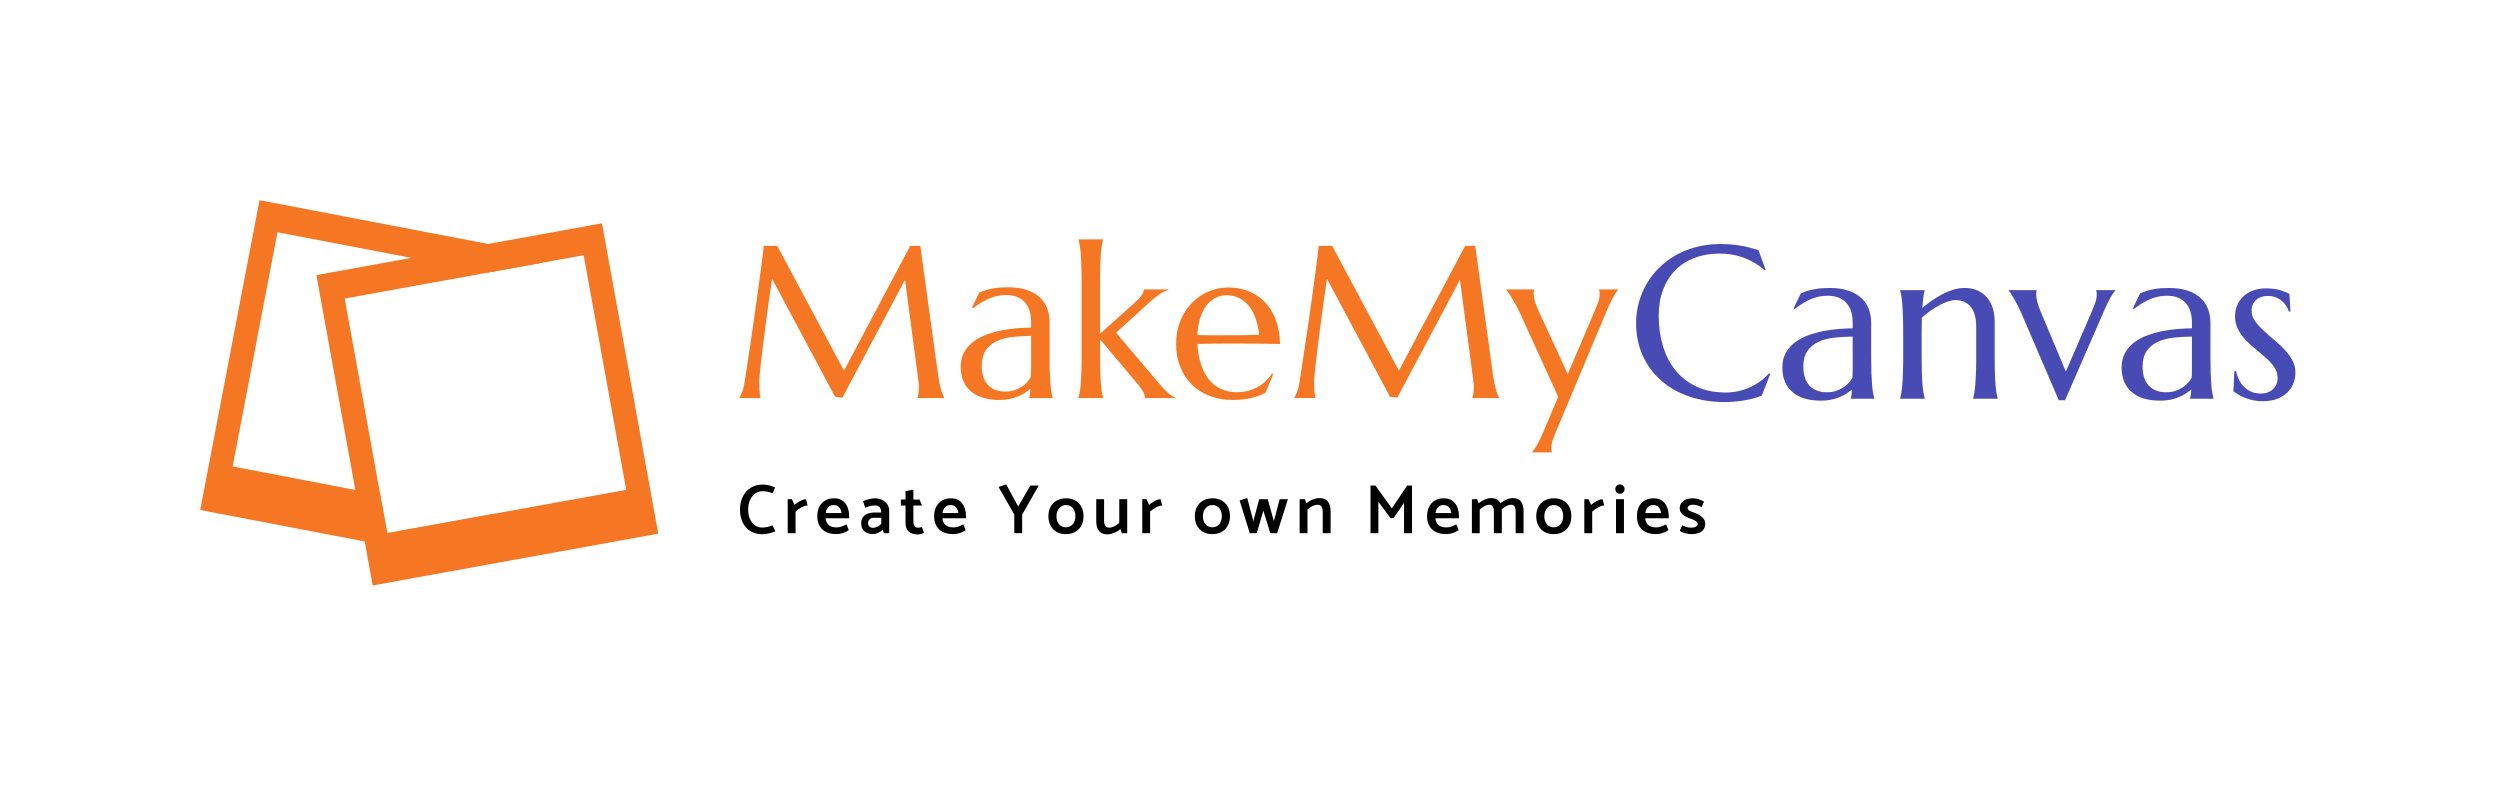 <svg xmlns="http://www.w3.org/2000/svg" id="SvgjsSvg284465" width="4096" height="1288.816" version="1.1" xmlns:xlink="http://www.w3.org/1999/xlink" xmlns:svgjs="http://svgjs.com/svgjs"><defs id="SvgjsDefs284466"></defs><g id="SvgjsG284467" transform="translate(328, 328) scale(34.4)" opacity="1"><defs id="SvgjsDefs72193"></defs><g id="SvgjsG72194" transform="scale(0.216)" opacity="1"><g id="SvgjsG72195" class="8U4wk5yT4" transform="translate(7.105427357601002e-15, -8.026) scale(1.01)" light-content="false" non-strokable="false" fill="#f57723"><path d="M40.832 80.635l-1.521-8.391-32.226-6.171 9.788-51.122 45.945 8.796 12.042-2.184.327-1.703L12.948 7.943 0 75.581l62.239 11.915 2.13-11.129z"></path><path d="M87.715 12.99L25.361 24.296l12.287 67.76L100 80.751 87.715 12.99zM31.547 29.417l52.171-9.459 9.288 51.218-52.174 9.459-9.285-51.218z"></path></g><g id="SvgjsG72196" class="text" transform="translate(225.357, 73.431) scale(1)" light-content="false" fill="#000000"><path d="M-99.95 -10.56C-99.42 -10.44 -98.96 -10.28 -98.59 -10.08L-99.12 -8.83C-99.67 -9 -100.07 -9.12 -100.33 -9.17C-100.6 -9.23 -100.94 -9.26 -101.36 -9.26C-101.96 -9.26 -102.5 -9.09 -102.98 -8.76C-103.45 -8.42 -103.83 -7.95 -104.11 -7.33C-104.39 -6.72 -104.53 -6.01 -104.53 -5.21C-104.53 -4.48 -104.41 -3.81 -104.17 -3.22C-103.92 -2.62 -103.57 -2.14 -103.11 -1.79C-102.66 -1.43 -102.11 -1.25 -101.48 -1.25C-100.68 -1.25 -99.91 -1.41 -99.18 -1.73L-98.52 -0.43C-98.89 -0.25 -99.35 -0.09 -99.9 0.03C-100.45 0.15 -100.95 0.22 -101.41 0.22C-102.46 0.22 -103.35 -0.02 -104.1 -0.5C-104.84 -0.98 -105.4 -1.63 -105.77 -2.45C-106.15 -3.27 -106.34 -4.18 -106.34 -5.19C-106.34 -6.25 -106.13 -7.21 -105.72 -8.05C-105.31 -8.89 -104.72 -9.54 -103.96 -10.02C-103.21 -10.49 -102.32 -10.73 -101.31 -10.73C-100.94 -10.73 -100.49 -10.67 -99.95 -10.56Z M-94.08 -4.78L-94.08 0L-95.81 0L-95.81 -7.5L-94.88 -7.5L-94.31 -6.26C-93.94 -6.57 -93.52 -6.85 -93.04 -7.11C-92.56 -7.37 -92.14 -7.5 -91.78 -7.5L-91.42 -6.11C-91.79 -6.11 -92.23 -5.98 -92.72 -5.72C-93.21 -5.46 -93.67 -5.15 -94.08 -4.78Z M-82.27 -3.8L-82.27 -3.29L-87.46 -3.29C-87.31 -1.95 -86.51 -1.28 -85.07 -1.28C-84.67 -1.28 -84.31 -1.34 -83.99 -1.45C-83.68 -1.55 -83.3 -1.72 -82.86 -1.95L-82.33 -0.68C-83.17 -0.1 -84.09 0.19 -85.1 0.19C-86.46 0.19 -87.5 -0.17 -88.21 -0.87C-88.93 -1.58 -89.29 -2.54 -89.29 -3.76C-89.29 -4.54 -89.14 -5.23 -88.85 -5.82C-88.55 -6.41 -88.13 -6.87 -87.58 -7.2C-87.03 -7.53 -86.38 -7.7 -85.62 -7.7C-84.52 -7.7 -83.69 -7.33 -83.12 -6.6C-82.55 -5.87 -82.27 -4.94 -82.27 -3.8ZM-86.87 -5.75C-87.17 -5.44 -87.36 -5.01 -87.43 -4.45L-83.94 -4.45C-84.03 -5.03 -84.22 -5.47 -84.51 -5.77C-84.8 -6.06 -85.19 -6.21 -85.67 -6.21C-86.17 -6.21 -86.57 -6.06 -86.87 -5.75Z M-76.55 -6.12C-77.23 -6.12 -77.95 -5.95 -78.72 -5.61L-79.19 -7.03C-78.93 -7.21 -78.51 -7.36 -77.95 -7.5C-77.39 -7.63 -76.93 -7.7 -76.58 -7.7C-76.01 -7.7 -75.48 -7.58 -75 -7.34C-74.52 -7.11 -74.14 -6.78 -73.86 -6.38C-73.58 -5.97 -73.44 -5.51 -73.44 -5.01L-73.44 0L-74.6 0L-74.87 -0.76C-75.16 -0.48 -75.48 -0.25 -75.86 -0.08C-76.23 0.1 -76.6 0.19 -76.97 0.19C-77.83 0.19 -78.49 -0.03 -78.94 -0.46C-79.39 -0.9 -79.61 -1.47 -79.61 -2.19C-79.61 -2.95 -79.36 -3.53 -78.85 -3.94C-78.34 -4.35 -77.66 -4.56 -76.83 -4.56L-75.19 -4.56C-75.21 -5.6 -75.67 -6.12 -76.55 -6.12ZM-77.76 -3.05C-77.99 -2.82 -78.1 -2.53 -78.1 -2.19C-78.1 -1.93 -78 -1.69 -77.8 -1.49C-77.61 -1.29 -77.34 -1.19 -77 -1.19C-76.68 -1.19 -76.36 -1.27 -76.04 -1.42C-75.72 -1.58 -75.43 -1.79 -75.18 -2.06L-75.18 -3.4L-76.86 -3.4C-77.24 -3.4 -77.54 -3.28 -77.76 -3.05Z M-68.1 -7.43L-66.74 -7.43L-66.21 -6.11L-68.1 -6.11L-68.1 -2.53C-68.1 -2.13 -68.01 -1.81 -67.83 -1.57C-67.65 -1.33 -67.38 -1.21 -67.01 -1.21C-66.78 -1.21 -66.52 -1.27 -66.24 -1.39L-65.76 -0.11C-65.92 -0.01 -66.13 0.09 -66.4 0.16C-66.68 0.24 -66.93 0.28 -67.15 0.28C-67.99 0.28 -68.64 0.06 -69.12 -0.37C-69.59 -0.8 -69.83 -1.43 -69.83 -2.24L-69.83 -6.11L-70.86 -6.11L-70.86 -7.43L-69.83 -7.43L-69.83 -9.27L-68.1 -9.61Z M-56.5 -3.8L-56.5 -3.29L-61.7 -3.29C-61.54 -1.95 -60.74 -1.28 -59.3 -1.28C-58.9 -1.28 -58.54 -1.34 -58.23 -1.45C-57.91 -1.55 -57.53 -1.72 -57.09 -1.95L-56.57 -0.68C-57.4 -0.1 -58.32 0.19 -59.33 0.19C-60.69 0.19 -61.73 -0.17 -62.45 -0.87C-63.16 -1.58 -63.52 -2.54 -63.52 -3.76C-63.52 -4.54 -63.37 -5.23 -63.08 -5.82C-62.79 -6.41 -62.36 -6.87 -61.81 -7.2C-61.26 -7.53 -60.61 -7.7 -59.86 -7.7C-58.76 -7.7 -57.92 -7.33 -57.35 -6.6C-56.79 -5.87 -56.5 -4.94 -56.5 -3.8ZM-61.1 -5.75C-61.41 -5.44 -61.59 -5.01 -61.67 -4.45L-58.17 -4.45C-58.27 -5.03 -58.46 -5.47 -58.74 -5.77C-59.03 -6.06 -59.42 -6.21 -59.9 -6.21C-60.4 -6.21 -60.8 -6.06 -61.1 -5.75Z M-44.12 0L-45.85 0L-45.85 -4.14L-49.32 -10.2L-47.62 -10.76L-45 -5.89L-42.3 -10.51L-40.46 -10.51L-44.11 -4.11Z M-31.06 -1.68C-30.74 -2.28 -30.58 -2.97 -30.58 -3.76C-30.58 -4.54 -30.74 -5.23 -31.05 -5.83C-31.37 -6.43 -31.82 -6.89 -32.4 -7.21C-32.98 -7.54 -33.66 -7.7 -34.45 -7.7C-35.23 -7.7 -35.91 -7.53 -36.5 -7.2C-37.09 -6.87 -37.54 -6.41 -37.85 -5.82C-38.17 -5.23 -38.33 -4.54 -38.33 -3.76C-38.33 -2.96 -38.17 -2.27 -37.85 -1.68C-37.54 -1.08 -37.09 -0.62 -36.52 -0.29C-35.94 0.04 -35.26 0.2 -34.48 0.2C-33.69 0.2 -33.01 0.04 -32.42 -0.29C-31.83 -0.62 -31.38 -1.09 -31.06 -1.68ZM-32.95 -1.99C-33.34 -1.53 -33.85 -1.3 -34.48 -1.3C-35.11 -1.3 -35.61 -1.53 -35.98 -1.98C-36.36 -2.43 -36.55 -3.02 -36.55 -3.76C-36.54 -4.47 -36.34 -5.05 -35.95 -5.52C-35.57 -5.98 -35.06 -6.21 -34.45 -6.21C-33.82 -6.21 -33.32 -5.98 -32.94 -5.53C-32.56 -5.07 -32.37 -4.47 -32.37 -3.74C-32.37 -3.04 -32.57 -2.46 -32.95 -1.99Z M-22.7 -2.26L-22.7 -7.5L-20.95 -7.5L-20.95 0L-22.13 0L-22.44 -0.9C-22.87 -0.55 -23.34 -0.27 -23.86 -0.06C-24.37 0.14 -24.86 0.25 -25.31 0.25C-26.96 0.25 -27.78 -0.73 -27.78 -2.67L-27.78 -7.5L-26.05 -7.5L-26.05 -2.78C-26.05 -1.74 -25.67 -1.22 -24.89 -1.22C-24.27 -1.22 -23.53 -1.57 -22.7 -2.26Z M-15.9 -4.78L-15.9 0L-17.63 0L-17.63 -7.5L-16.7 -7.5L-16.13 -6.26C-15.76 -6.57 -15.33 -6.85 -14.85 -7.11C-14.38 -7.37 -13.96 -7.5 -13.59 -7.5L-13.24 -6.11C-13.61 -6.11 -14.04 -5.98 -14.54 -5.72C-15.03 -5.46 -15.49 -5.15 -15.9 -4.78Z M1.23 -1.68C1.55 -2.28 1.71 -2.97 1.71 -3.76C1.71 -4.54 1.55 -5.23 1.24 -5.83C0.92 -6.43 0.47 -6.89 -0.11 -7.21C-0.69 -7.54 -1.37 -7.7 -2.16 -7.7C-2.94 -7.7 -3.62 -7.53 -4.21 -7.2C-4.8 -6.87 -5.25 -6.41 -5.56 -5.82C-5.88 -5.23 -6.04 -4.54 -6.04 -3.76C-6.04 -2.96 -5.88 -2.27 -5.56 -1.68C-5.25 -1.08 -4.8 -0.62 -4.23 -0.29C-3.65 0.04 -2.97 0.2 -2.19 0.2C-1.4 0.2 -0.72 0.04 -0.13 -0.29C0.46 -0.62 0.91 -1.09 1.23 -1.68ZM-0.66 -1.99C-1.05 -1.53 -1.56 -1.3 -2.19 -1.3C-2.82 -1.3 -3.32 -1.53 -3.69 -1.98C-4.07 -2.43 -4.26 -3.02 -4.26 -3.76C-4.25 -4.47 -4.05 -5.05 -3.66 -5.52C-3.28 -5.98 -2.77 -6.21 -2.16 -6.21C-1.53 -6.21 -1.03 -5.98 -0.65 -5.53C-0.27 -5.07 -0.09 -4.47 -0.09 -3.74C-0.09 -3.04 -0.28 -2.46 -0.66 -1.99Z M12.11 0L10.6 0L9.07 -4.98L7.61 0L6.08 0L3.83 -7.22L5.51 -7.76L6.87 -2.66L8.15 -7.5L10.04 -7.5L11.38 -2.66L12.67 -7.5L14.48 -7.5Z M18.8 -5.24L18.8 0L17.07 0L17.07 -7.5L18.23 -7.5L18.54 -6.6C18.97 -6.95 19.45 -7.23 19.96 -7.43C20.48 -7.64 20.96 -7.74 21.42 -7.74C22.29 -7.74 22.93 -7.48 23.32 -6.96C23.71 -6.44 23.9 -5.73 23.9 -4.82L23.9 0L22.16 0L22.16 -4.71C22.16 -5.76 21.77 -6.28 21 -6.28C20.37 -6.28 19.64 -5.93 18.8 -5.24Z M37.8 -3.37L37.14 -3.28L34.43 -6.94L34.43 0L32.7 0L32.7 -10.51L33.78 -10.51L37.4 -5.49L40.78 -10.51L41.85 -10.51L41.85 0L40.09 0L40.09 -6.69Z M52.19 -3.8L52.19 -3.29L47 -3.29C47.15 -1.95 47.95 -1.28 49.39 -1.28C49.8 -1.28 50.15 -1.34 50.47 -1.45C50.78 -1.55 51.16 -1.72 51.6 -1.95L52.13 -0.68C51.29 -0.1 50.37 0.19 49.36 0.19C48 0.19 46.96 -0.17 46.25 -0.87C45.53 -1.58 45.17 -2.54 45.17 -3.76C45.17 -4.54 45.32 -5.23 45.61 -5.82C45.91 -6.41 46.33 -6.87 46.88 -7.2C47.43 -7.53 48.08 -7.7 48.84 -7.7C49.94 -7.7 50.77 -7.33 51.34 -6.6C51.91 -5.87 52.19 -4.94 52.19 -3.8ZM47.59 -5.75C47.29 -5.44 47.1 -5.01 47.03 -4.45L50.52 -4.45C50.43 -5.03 50.24 -5.47 49.95 -5.77C49.66 -6.06 49.27 -6.21 48.79 -6.21C48.3 -6.21 47.9 -6.06 47.59 -5.75Z M65.86 -7.02C65.48 -7.5 64.88 -7.74 64.06 -7.74C63.65 -7.74 63.2 -7.64 62.71 -7.43C62.22 -7.23 61.76 -6.96 61.33 -6.62C60.97 -7.37 60.28 -7.74 59.27 -7.74C58.86 -7.74 58.4 -7.64 57.91 -7.43C57.42 -7.23 56.95 -6.95 56.52 -6.6L56.21 -7.5L55.05 -7.5L55.05 0L56.78 0L56.78 -5.24C57.62 -5.93 58.31 -6.28 58.85 -6.28C59.23 -6.28 59.5 -6.14 59.66 -5.88C59.82 -5.62 59.9 -5.23 59.9 -4.71L59.9 0L61.65 0L61.65 -4.98C61.65 -5.12 61.65 -5.23 61.64 -5.3C62.02 -5.6 62.37 -5.84 62.7 -6.01C63.03 -6.19 63.35 -6.28 63.64 -6.28C64.03 -6.28 64.3 -6.14 64.46 -5.88C64.62 -5.62 64.7 -5.23 64.7 -4.71L64.7 0L66.44 0L66.44 -4.98C66.44 -5.85 66.25 -6.53 65.86 -7.02Z M76.51 -1.68C76.82 -2.28 76.98 -2.97 76.98 -3.76C76.98 -4.54 76.83 -5.23 76.51 -5.83C76.2 -6.43 75.75 -6.89 75.17 -7.21C74.59 -7.54 73.9 -7.7 73.12 -7.7C72.34 -7.7 71.65 -7.53 71.06 -7.2C70.48 -6.87 70.03 -6.41 69.71 -5.82C69.4 -5.23 69.24 -4.54 69.24 -3.76C69.24 -2.96 69.4 -2.27 69.71 -1.68C70.03 -1.08 70.47 -0.62 71.05 -0.29C71.63 0.04 72.31 0.2 73.09 0.2C73.87 0.2 74.56 0.04 75.14 -0.29C75.73 -0.62 76.19 -1.09 76.51 -1.68ZM74.61 -1.99C74.23 -1.53 73.72 -1.3 73.09 -1.3C72.46 -1.3 71.96 -1.53 71.58 -1.98C71.21 -2.43 71.02 -3.02 71.02 -3.76C71.03 -4.47 71.23 -5.05 71.61 -5.52C72 -5.98 72.5 -6.21 73.12 -6.21C73.75 -6.21 74.25 -5.98 74.63 -5.53C75 -5.07 75.19 -4.47 75.19 -3.74C75.19 -3.04 75 -2.46 74.61 -1.99Z M81.58 -4.78L81.58 0L79.84 0L79.84 -7.5L80.77 -7.5L81.34 -6.26C81.71 -6.57 82.14 -6.85 82.62 -7.11C83.1 -7.37 83.52 -7.5 83.88 -7.5L84.23 -6.11C83.86 -6.11 83.43 -5.98 82.94 -5.72C82.44 -5.46 81.99 -5.15 81.58 -4.78Z M88.41 -9C88.21 -8.8 87.97 -8.7 87.68 -8.7C87.39 -8.7 87.15 -8.8 86.96 -9C86.77 -9.2 86.68 -9.45 86.68 -9.74C86.68 -10.02 86.77 -10.26 86.97 -10.46C87.17 -10.66 87.4 -10.76 87.68 -10.76C87.97 -10.76 88.21 -10.66 88.41 -10.46C88.62 -10.26 88.72 -10.02 88.72 -9.74C88.72 -9.45 88.62 -9.2 88.41 -9ZM88.58 0L86.83 0L86.83 -7.5L88.58 -7.5Z M98.45 -3.8L98.45 -3.29L93.26 -3.29C93.42 -1.95 94.21 -1.28 95.66 -1.28C96.06 -1.28 96.42 -1.34 96.73 -1.45C97.05 -1.55 97.42 -1.72 97.87 -1.95L98.39 -0.68C97.56 -0.1 96.64 0.19 95.63 0.19C94.27 0.19 93.23 -0.17 92.51 -0.87C91.79 -1.58 91.44 -2.54 91.44 -3.76C91.44 -4.54 91.58 -5.23 91.88 -5.82C92.17 -6.41 92.59 -6.87 93.14 -7.2C93.7 -7.53 94.35 -7.7 95.1 -7.7C96.2 -7.7 97.04 -7.33 97.6 -6.6C98.17 -5.87 98.45 -4.94 98.45 -3.8ZM93.86 -5.75C93.55 -5.44 93.36 -5.01 93.29 -4.45L96.78 -4.45C96.69 -5.03 96.5 -5.47 96.21 -5.77C95.92 -6.06 95.54 -6.21 95.05 -6.21C94.56 -6.21 94.16 -6.06 93.86 -5.75Z M102.11 0.01C101.61 -0.12 101.21 -0.3 100.9 -0.53L101.42 -1.73C102.13 -1.39 102.8 -1.22 103.42 -1.22C103.81 -1.22 104.14 -1.29 104.42 -1.44C104.7 -1.58 104.84 -1.78 104.84 -2.02C104.84 -2.48 104.34 -2.86 103.35 -3.18C101.71 -3.72 100.88 -4.48 100.88 -5.47C100.88 -6.16 101.14 -6.71 101.65 -7.1C102.17 -7.5 102.87 -7.7 103.76 -7.7C104.11 -7.7 104.53 -7.63 105.02 -7.5C105.51 -7.36 105.91 -7.18 106.24 -6.96L105.7 -5.78C105.34 -5.95 105.01 -6.07 104.71 -6.16C104.4 -6.25 104.08 -6.29 103.73 -6.29C103.41 -6.29 103.14 -6.21 102.92 -6.06C102.71 -5.9 102.6 -5.71 102.6 -5.49C102.61 -5.31 102.73 -5.15 102.97 -5.01C103.2 -4.86 103.53 -4.72 103.96 -4.58C105.66 -3.97 106.51 -3.14 106.51 -2.1C106.51 -1.37 106.24 -0.8 105.71 -0.4C105.18 0 104.42 0.2 103.42 0.2C103.05 0.2 102.61 0.14 102.11 0.01Z"></path></g><g id="SvgjsG72197" class="text" transform="translate(389.19, 43.784) scale(1 1)" light-content="false" fill="#484bb4"><path d="M-44 -28.41L-45.59 -32.74C-48.17 -33.66 -50.96 -34.12 -53.97 -34.12C-55.91 -34.12 -57.7 -33.89 -59.37 -33.45C-61.03 -33.01 -62.55 -32.39 -63.93 -31.59C-65.31 -30.79 -66.54 -29.85 -67.61 -28.77C-68.69 -27.69 -69.6 -26.5 -70.33 -25.2C-71.06 -23.91 -71.62 -22.54 -72 -21.11C-72.38 -19.67 -72.58 -18.21 -72.58 -16.73C-72.58 -14.11 -72.1 -11.73 -71.14 -9.58C-70.18 -7.44 -68.84 -5.6 -67.11 -4.07C-65.39 -2.54 -63.33 -1.36 -60.93 -0.53C-58.54 0.31 -55.9 0.73 -53.01 0.73C-51.58 0.73 -50.15 0.6 -48.74 0.36C-47.33 0.12 -46.04 -0.23 -44.87 -0.68L-43 -5.45L-43.25 -5.62C-43.85 -4.95 -44.51 -4.35 -45.23 -3.83C-45.96 -3.3 -46.73 -2.86 -47.55 -2.49C-48.37 -2.13 -49.22 -1.85 -50.11 -1.66C-51 -1.47 -51.89 -1.38 -52.78 -1.38C-55.24 -1.38 -57.4 -1.81 -59.25 -2.68C-61.1 -3.55 -62.64 -4.73 -63.87 -6.25C-65.1 -7.76 -66.03 -9.55 -66.65 -11.62C-67.28 -13.69 -67.59 -15.91 -67.59 -18.3C-67.59 -20.47 -67.26 -22.4 -66.61 -24.1C-65.95 -25.8 -65.04 -27.24 -63.86 -28.41C-62.68 -29.58 -61.27 -30.47 -59.63 -31.09C-58 -31.7 -56.2 -32.01 -54.23 -32.01C-52.19 -32.01 -50.31 -31.68 -48.6 -31.01C-46.89 -30.33 -45.43 -29.44 -44.21 -28.31Z M-40.33 -6.9C-40.33 -4.56 -39.59 -2.76 -38.11 -1.49C-36.62 -0.21 -34.53 0.42 -31.81 0.42C-30.99 0.42 -30.23 0.35 -29.53 0.2C-28.84 0.05 -28.2 -0.14 -27.64 -0.39C-27.07 -0.63 -26.56 -0.9 -26.11 -1.19C-25.67 -1.49 -25.28 -1.78 -24.96 -2.06C-24.99 -1.62 -25.02 -1.25 -25.06 -0.94C-25.1 -0.62 -25.16 -0.34 -25.24 -0.09L-25.24 0L-20.07 0L-20.07 -0.09C-20.16 -0.42 -20.25 -0.83 -20.33 -1.31C-20.42 -1.79 -20.49 -2.39 -20.55 -3.11C-20.6 -3.83 -20.65 -4.68 -20.69 -5.67C-20.72 -6.67 -20.74 -7.82 -20.74 -9.15L-20.74 -16.78C-20.74 -17.84 -20.92 -18.83 -21.26 -19.76C-21.6 -20.69 -22.14 -21.5 -22.89 -22.19C-23.63 -22.89 -24.58 -23.44 -25.74 -23.83C-26.9 -24.23 -28.3 -24.43 -29.94 -24.43C-30.53 -24.43 -31.1 -24.41 -31.64 -24.37C-32.18 -24.33 -32.7 -24.27 -33.22 -24.17C-33.73 -24.08 -34.24 -23.96 -34.74 -23.81C-35.24 -23.66 -35.74 -23.47 -36.26 -23.24L-37.85 -19.94L-37.62 -19.8C-36.87 -20.37 -36.17 -20.85 -35.52 -21.22C-34.87 -21.6 -34.26 -21.89 -33.67 -22.11C-33.09 -22.33 -32.52 -22.49 -31.98 -22.58C-31.43 -22.67 -30.88 -22.72 -30.31 -22.72C-29.5 -22.72 -28.76 -22.6 -28.08 -22.36C-27.4 -22.12 -26.82 -21.75 -26.34 -21.26C-25.85 -20.77 -25.48 -20.15 -25.21 -19.4C-24.95 -18.65 -24.82 -17.76 -24.82 -16.73L-24.82 -15.54C-25.75 -15.52 -26.78 -15.47 -27.9 -15.39C-29.03 -15.3 -30.17 -15.14 -31.32 -14.92C-32.48 -14.69 -33.59 -14.38 -34.67 -13.98C-35.74 -13.58 -36.7 -13.07 -37.55 -12.43C-38.39 -11.79 -39.06 -11.01 -39.57 -10.11C-40.08 -9.2 -40.33 -8.14 -40.33 -6.9ZM-24.82 -13.71L-24.82 -9.15L-24.82 -6.68C-24.82 -5.96 -24.83 -5.3 -24.86 -4.7C-25.03 -4.34 -25.28 -3.97 -25.61 -3.59C-25.94 -3.21 -26.34 -2.86 -26.82 -2.54C-27.29 -2.22 -27.84 -1.95 -28.45 -1.74C-29.07 -1.53 -29.75 -1.43 -30.5 -1.43C-32.12 -1.43 -33.4 -1.91 -34.32 -2.88C-35.24 -3.85 -35.7 -5.25 -35.7 -7.09C-35.7 -8.53 -35.4 -9.68 -34.8 -10.54C-34.2 -11.41 -33.39 -12.07 -32.39 -12.54C-31.38 -13.01 -30.22 -13.32 -28.91 -13.47C-27.6 -13.61 -26.24 -13.7 -24.82 -13.71Z M2.42 -15.77L2.42 -9.15C2.42 -7.82 2.4 -6.67 2.36 -5.67C2.32 -4.68 2.28 -3.83 2.22 -3.11C2.17 -2.39 2.1 -1.79 2.01 -1.31C1.93 -0.83 1.84 -0.42 1.74 -0.09L1.74 0L7.15 0L7.15 -0.09C7.06 -0.42 6.97 -0.83 6.89 -1.31C6.81 -1.79 6.74 -2.39 6.68 -3.11C6.62 -3.83 6.57 -4.68 6.54 -5.67C6.51 -6.67 6.49 -7.82 6.49 -9.15L6.49 -17.11C6.49 -18.01 6.37 -18.9 6.13 -19.78C5.89 -20.67 5.5 -21.45 4.96 -22.14C4.42 -22.82 3.73 -23.38 2.88 -23.8C2.03 -24.22 0.99 -24.43 -0.22 -24.43C-1.02 -24.43 -1.83 -24.3 -2.66 -24.04C-3.48 -23.79 -4.29 -23.45 -5.09 -23.04C-5.89 -22.62 -6.65 -22.15 -7.39 -21.62C-8.14 -21.09 -8.83 -20.56 -9.47 -20.03C-9.39 -21 -9.31 -21.78 -9.24 -22.38C-9.17 -22.98 -9.08 -23.48 -8.95 -23.87L-8.95 -23.96L-14.36 -23.96L-14.36 -23.87C-14.26 -23.54 -14.17 -23.13 -14.09 -22.65C-14 -22.17 -13.93 -21.57 -13.88 -20.85C-13.82 -20.13 -13.77 -19.28 -13.74 -18.29C-13.7 -17.3 -13.68 -16.14 -13.68 -14.81L-13.68 -9.15C-13.68 -7.82 -13.7 -6.67 -13.74 -5.67C-13.77 -4.68 -13.82 -3.83 -13.88 -3.11C-13.93 -2.39 -14 -1.79 -14.09 -1.31C-14.17 -0.83 -14.26 -0.42 -14.36 -0.09L-14.36 0L-8.95 0L-8.95 -0.09C-9.04 -0.42 -9.13 -0.83 -9.21 -1.31C-9.29 -1.79 -9.36 -2.39 -9.42 -3.11C-9.48 -3.83 -9.53 -4.68 -9.56 -5.67C-9.59 -6.67 -9.61 -7.82 -9.61 -9.15L-9.61 -14.81L-9.56 -17.88C-8.98 -18.41 -8.37 -18.91 -7.71 -19.38C-7.06 -19.84 -6.4 -20.25 -5.74 -20.6C-5.09 -20.95 -4.45 -21.24 -3.83 -21.45C-3.2 -21.66 -2.64 -21.76 -2.14 -21.76C-0.75 -21.76 0.35 -21.28 1.18 -20.31C2.01 -19.34 2.42 -17.83 2.42 -15.77Z M15.74 -23.96L9.61 -23.96L9.61 -23.87C9.68 -23.77 9.83 -23.56 10.05 -23.22C10.27 -22.89 10.52 -22.47 10.81 -21.97C11.1 -21.47 11.4 -20.91 11.72 -20.28C12.04 -19.64 12.34 -18.99 12.62 -18.3L20.63 0.33L22.01 0.33L30.64 -19.45C31.13 -20.58 31.58 -21.53 32.01 -22.29C32.44 -23.05 32.8 -23.57 33.08 -23.87L33.08 -23.96L28.86 -23.96L28.86 -23.87C28.89 -23.82 28.93 -23.73 28.96 -23.6C28.99 -23.47 29 -23.3 29 -23.1C29 -22.39 28.87 -21.7 28.61 -21.01C28.34 -20.33 28.09 -19.7 27.86 -19.12L22.19 -5.99L16.6 -19.31C16.24 -20.18 15.99 -20.91 15.85 -21.49C15.71 -22.08 15.64 -22.61 15.64 -23.1C15.64 -23.22 15.65 -23.36 15.67 -23.52C15.68 -23.67 15.71 -23.79 15.74 -23.87Z M34.48 -6.9C34.48 -4.56 35.22 -2.76 36.7 -1.49C38.18 -0.21 40.28 0.42 43 0.42C43.82 0.42 44.58 0.35 45.28 0.2C45.97 0.05 46.61 -0.14 47.17 -0.39C47.74 -0.63 48.25 -0.9 48.7 -1.19C49.14 -1.49 49.53 -1.78 49.85 -2.06C49.82 -1.62 49.79 -1.25 49.75 -0.94C49.71 -0.62 49.65 -0.34 49.57 -0.09L49.57 0L54.74 0L54.74 -0.09C54.65 -0.42 54.56 -0.83 54.48 -1.31C54.39 -1.79 54.32 -2.39 54.26 -3.11C54.21 -3.83 54.16 -4.68 54.12 -5.67C54.09 -6.67 54.07 -7.82 54.07 -9.15L54.07 -16.78C54.07 -17.84 53.89 -18.83 53.55 -19.76C53.21 -20.69 52.67 -21.5 51.92 -22.19C51.18 -22.89 50.23 -23.44 49.07 -23.83C47.91 -24.23 46.51 -24.43 44.87 -24.43C44.28 -24.43 43.71 -24.41 43.17 -24.37C42.63 -24.33 42.11 -24.27 41.59 -24.17C41.08 -24.08 40.57 -23.96 40.07 -23.81C39.57 -23.66 39.07 -23.47 38.55 -23.24L36.96 -19.94L37.19 -19.8C37.94 -20.37 38.64 -20.85 39.29 -21.22C39.94 -21.6 40.55 -21.89 41.14 -22.11C41.72 -22.33 42.29 -22.49 42.83 -22.58C43.38 -22.67 43.93 -22.72 44.5 -22.72C45.31 -22.72 46.05 -22.6 46.73 -22.36C47.41 -22.12 47.99 -21.75 48.47 -21.26C48.96 -20.77 49.33 -20.15 49.6 -19.4C49.86 -18.65 49.99 -17.76 49.99 -16.73L49.99 -15.54C49.06 -15.52 48.03 -15.47 46.91 -15.39C45.78 -15.3 44.64 -15.14 43.49 -14.92C42.33 -14.69 41.22 -14.38 40.14 -13.98C39.07 -13.58 38.11 -13.07 37.26 -12.43C36.42 -11.79 35.75 -11.01 35.24 -10.11C34.73 -9.2 34.48 -8.14 34.48 -6.9ZM49.99 -13.71L49.99 -9.15L49.99 -6.68C49.99 -5.96 49.98 -5.3 49.95 -4.7C49.78 -4.34 49.53 -3.97 49.2 -3.59C48.87 -3.21 48.47 -2.86 47.99 -2.54C47.52 -2.22 46.97 -1.95 46.36 -1.74C45.74 -1.53 45.06 -1.43 44.31 -1.43C42.69 -1.43 41.41 -1.91 40.49 -2.88C39.57 -3.85 39.11 -5.25 39.11 -7.09C39.11 -8.53 39.41 -9.68 40.01 -10.54C40.61 -11.41 41.42 -12.07 42.42 -12.54C43.43 -13.01 44.59 -13.32 45.9 -13.47C47.21 -13.61 48.57 -13.7 49.99 -13.71Z M71.71 -19.26L71.48 -23.14C71.02 -23.39 70.36 -23.65 69.5 -23.93C68.63 -24.2 67.55 -24.34 66.26 -24.34C65.27 -24.34 64.37 -24.19 63.54 -23.89C62.72 -23.6 62 -23.18 61.4 -22.64C60.8 -22.1 60.33 -21.45 60 -20.7C59.66 -19.94 59.49 -19.11 59.49 -18.21C59.49 -17.1 59.72 -16.11 60.18 -15.25C60.65 -14.38 61.23 -13.58 61.93 -12.86C62.63 -12.13 63.38 -11.45 64.19 -10.81C64.99 -10.17 65.74 -9.53 66.44 -8.89C67.15 -8.25 67.73 -7.59 68.19 -6.89C68.65 -6.2 68.88 -5.44 68.88 -4.61C68.88 -3.58 68.54 -2.75 67.86 -2.11C67.18 -1.47 66.26 -1.15 65.11 -1.15C64.41 -1.15 63.76 -1.27 63.17 -1.51C62.58 -1.75 62.05 -2.09 61.59 -2.52C61.13 -2.94 60.74 -3.46 60.43 -4.07C60.12 -4.68 59.88 -5.35 59.73 -6.08L59.35 -6.08L59.12 -1.64C59.45 -1.4 59.83 -1.16 60.26 -0.9C60.68 -0.64 61.17 -0.41 61.71 -0.2C62.24 0.01 62.84 0.19 63.48 0.33C64.13 0.47 64.83 0.54 65.58 0.54C66.84 0.54 67.93 0.35 68.84 -0.01C69.76 -0.38 70.5 -0.86 71.09 -1.45C71.67 -2.04 72.11 -2.72 72.39 -3.47C72.67 -4.23 72.81 -5.01 72.81 -5.8C72.81 -6.79 72.57 -7.7 72.1 -8.55C71.62 -9.4 71.02 -10.2 70.31 -10.95C69.59 -11.7 68.81 -12.42 67.98 -13.1C67.14 -13.79 66.37 -14.47 65.65 -15.15C64.93 -15.83 64.33 -16.52 63.86 -17.21C63.38 -17.9 63.14 -18.63 63.14 -19.4C63.14 -19.94 63.24 -20.42 63.43 -20.83C63.61 -21.23 63.87 -21.57 64.19 -21.84C64.51 -22.12 64.88 -22.32 65.31 -22.46C65.74 -22.6 66.19 -22.67 66.68 -22.67C67.38 -22.67 68 -22.56 68.54 -22.34C69.08 -22.11 69.54 -21.82 69.92 -21.48C70.3 -21.14 70.61 -20.76 70.86 -20.36C71.1 -19.95 71.27 -19.57 71.38 -19.21Z"></path></g><g id="SvgjsG72198" class="text" transform="translate(214.753, 43.629) scale(1 1)" light-content="false" fill="#f57723"><path d="M-95.89 -0.09L-95.89 0L-91.21 0C-91.26 -0.25 -91.31 -0.54 -91.35 -0.87C-91.38 -1.15 -91.42 -1.49 -91.45 -1.9C-91.48 -2.3 -91.49 -2.77 -91.49 -3.3C-91.49 -3.72 -91.46 -4.37 -91.38 -5.25C-91.3 -6.13 -91.19 -7.15 -91.06 -8.31C-90.93 -9.46 -90.78 -10.71 -90.6 -12.04C-90.43 -13.37 -90.26 -14.71 -90.09 -16.05C-89.68 -19.19 -89.21 -22.6 -88.66 -26.3L-74.76 -0.28L-73.15 -0.09L-59.34 -26.07L-56.37 -3.65C-56.34 -3.4 -56.32 -3.17 -56.3 -2.96C-56.28 -2.75 -56.28 -2.54 -56.28 -2.34C-56.28 -1.79 -56.31 -1.33 -56.38 -0.94C-56.45 -0.55 -56.53 -0.27 -56.6 -0.09L-56.6 0L-50.71 0L-50.71 -0.09C-50.82 -0.28 -50.93 -0.52 -51.05 -0.81C-51.16 -1.1 -51.29 -1.46 -51.41 -1.91C-51.53 -2.35 -51.66 -2.89 -51.78 -3.51C-51.91 -4.13 -52.03 -4.88 -52.14 -5.76L-55.97 -33.56L-58.2 -33.56L-72.8 -6.04L-87.52 -33.56L-90.49 -33.56C-90.53 -33.12 -90.61 -32.47 -90.71 -31.6C-90.81 -30.74 -90.94 -29.72 -91.1 -28.55C-91.25 -27.38 -91.43 -26.09 -91.62 -24.68C-91.82 -23.26 -92.02 -21.8 -92.23 -20.28C-92.44 -18.76 -92.66 -17.21 -92.89 -15.64C-93.11 -14.08 -93.34 -12.54 -93.57 -11.04C-93.79 -9.55 -94.01 -8.12 -94.22 -6.75C-94.43 -5.39 -94.62 -4.16 -94.79 -3.07C-94.92 -2.32 -95.09 -1.7 -95.31 -1.21C-95.53 -0.71 -95.72 -0.34 -95.89 -0.09Z M-47.06 -6.9C-47.06 -4.56 -46.32 -2.76 -44.83 -1.49C-43.35 -0.21 -41.25 0.42 -38.54 0.42C-37.71 0.42 -36.95 0.35 -36.26 0.2C-35.56 0.05 -34.93 -0.14 -34.36 -0.39C-33.79 -0.63 -33.29 -0.9 -32.84 -1.19C-32.4 -1.49 -32.01 -1.78 -31.68 -2.06C-31.71 -1.62 -31.75 -1.25 -31.79 -0.94C-31.83 -0.62 -31.89 -0.34 -31.96 -0.09L-31.96 0L-26.79 0L-26.79 -0.09C-26.89 -0.42 -26.98 -0.83 -27.06 -1.31C-27.15 -1.79 -27.22 -2.39 -27.27 -3.11C-27.33 -3.83 -27.37 -4.68 -27.41 -5.67C-27.45 -6.67 -27.47 -7.82 -27.47 -9.15L-27.47 -16.78C-27.47 -17.84 -27.64 -18.83 -27.99 -19.76C-28.33 -20.69 -28.87 -21.5 -29.61 -22.19C-30.35 -22.89 -31.31 -23.44 -32.47 -23.83C-33.63 -24.23 -35.03 -24.43 -36.67 -24.43C-37.26 -24.43 -37.83 -24.41 -38.36 -24.37C-38.9 -24.33 -39.43 -24.27 -39.94 -24.17C-40.46 -24.08 -40.97 -23.96 -41.46 -23.81C-41.96 -23.66 -42.47 -23.47 -42.99 -23.24L-44.58 -19.94L-44.34 -19.8C-43.59 -20.37 -42.9 -20.85 -42.25 -21.22C-41.6 -21.6 -40.99 -21.89 -40.4 -22.11C-39.82 -22.33 -39.25 -22.49 -38.7 -22.58C-38.16 -22.67 -37.6 -22.72 -37.04 -22.72C-36.23 -22.72 -35.49 -22.6 -34.81 -22.36C-34.13 -22.12 -33.55 -21.75 -33.06 -21.26C-32.58 -20.77 -32.21 -20.15 -31.94 -19.4C-31.68 -18.65 -31.54 -17.76 -31.54 -16.73L-31.54 -15.54C-32.48 -15.52 -33.51 -15.47 -34.63 -15.39C-35.76 -15.3 -36.89 -15.14 -38.05 -14.92C-39.2 -14.69 -40.32 -14.38 -41.39 -13.98C-42.47 -13.58 -43.43 -13.07 -44.27 -12.43C-45.12 -11.79 -45.79 -11.01 -46.3 -10.11C-46.8 -9.2 -47.06 -8.14 -47.06 -6.9ZM-31.54 -13.71L-31.54 -9.15L-31.54 -6.68C-31.54 -5.96 -31.56 -5.3 -31.59 -4.7C-31.76 -4.34 -32.01 -3.97 -32.34 -3.59C-32.67 -3.21 -33.07 -2.86 -33.54 -2.54C-34.02 -2.22 -34.57 -1.95 -35.18 -1.74C-35.8 -1.53 -36.48 -1.43 -37.23 -1.43C-38.85 -1.43 -40.12 -1.91 -41.04 -2.88C-41.96 -3.85 -42.42 -5.25 -42.42 -7.09C-42.42 -8.53 -42.12 -9.68 -41.52 -10.54C-40.92 -11.41 -40.12 -12.07 -39.11 -12.54C-38.11 -13.01 -36.95 -13.32 -35.64 -13.47C-34.33 -13.61 -32.96 -13.7 -31.54 -13.71Z M-20.4 -25.83L-20.4 -9.15C-20.4 -7.82 -20.42 -6.67 -20.46 -5.67C-20.5 -4.68 -20.55 -3.83 -20.6 -3.11C-20.66 -2.39 -20.73 -1.79 -20.81 -1.31C-20.9 -0.83 -20.99 -0.42 -21.08 -0.09L-21.08 0L-15.68 0L-15.68 -0.09C-15.77 -0.42 -15.86 -0.83 -15.94 -1.31C-16.01 -1.79 -16.08 -2.39 -16.15 -3.11C-16.21 -3.83 -16.26 -4.68 -16.29 -5.67C-16.32 -6.67 -16.33 -7.82 -16.33 -9.15L-16.33 -12.94L-7.91 -2.93C-7.36 -2.25 -6.98 -1.7 -6.77 -1.26C-6.56 -0.83 -6.46 -0.41 -6.46 0L0.33 0L0.33 -0.09C0.06 -0.16 -0.23 -0.3 -0.54 -0.51C-0.85 -0.73 -1.17 -0.99 -1.5 -1.29C-1.83 -1.58 -2.15 -1.91 -2.48 -2.26C-2.81 -2.61 -3.11 -2.96 -3.39 -3.3L-12.8 -14.41L-5.94 -20.66C-5.48 -21.08 -5.04 -21.46 -4.64 -21.8C-4.25 -22.13 -3.86 -22.43 -3.5 -22.7C-3.13 -22.96 -2.77 -23.19 -2.4 -23.39C-2.03 -23.58 -1.65 -23.74 -1.24 -23.87L-1.24 -23.96L-6.67 -23.96C-6.67 -23.18 -7.34 -22.21 -8.68 -21.04L-16.33 -14.18L-16.33 -25.83C-16.33 -27.16 -16.32 -28.32 -16.29 -29.31C-16.26 -30.3 -16.21 -31.15 -16.15 -31.87C-16.08 -32.59 -16.01 -33.19 -15.94 -33.67C-15.86 -34.16 -15.77 -34.56 -15.68 -34.89L-15.68 -34.98L-21.08 -34.98L-21.08 -34.89C-20.99 -34.56 -20.9 -34.16 -20.81 -33.67C-20.73 -33.19 -20.66 -32.59 -20.6 -31.87C-20.55 -31.15 -20.5 -30.3 -20.46 -29.31C-20.42 -28.32 -20.4 -27.16 -20.4 -25.83Z M12.89 0.42C14.53 0.42 15.94 0.27 17.11 -0.04C18.28 -0.34 19.28 -0.71 20.12 -1.15L21.86 -5.31L21.57 -5.45C21.22 -4.86 20.78 -4.31 20.26 -3.8C19.75 -3.3 19.16 -2.85 18.51 -2.48C17.85 -2.11 17.12 -1.81 16.32 -1.6C15.52 -1.39 14.66 -1.29 13.76 -1.29C12.45 -1.29 11.27 -1.54 10.24 -2.04C9.2 -2.54 8.32 -3.25 7.59 -4.18C6.87 -5.11 6.3 -6.22 5.89 -7.53C5.47 -8.85 5.22 -10.31 5.12 -11.93C6.15 -11.97 7.31 -11.99 8.6 -12C9.89 -12.02 11.21 -12.03 12.57 -12.03C14.47 -12.03 16.3 -12.02 18.06 -12C19.83 -11.99 21.59 -11.97 23.35 -11.93C23.31 -13.92 22.99 -15.68 22.41 -17.23C21.82 -18.79 21.02 -20.09 20.02 -21.14C19.01 -22.19 17.82 -23 16.45 -23.55C15.08 -24.11 13.59 -24.38 11.98 -24.38C10.36 -24.38 8.85 -24.07 7.45 -23.45C6.06 -22.82 4.84 -21.96 3.79 -20.85C2.75 -19.74 1.93 -18.44 1.33 -16.93C0.74 -15.42 0.44 -13.79 0.44 -12.03C0.44 -10.03 0.77 -8.26 1.42 -6.7C2.06 -5.15 2.95 -3.85 4.07 -2.8C5.19 -1.74 6.51 -0.94 8.03 -0.4C9.54 0.15 11.16 0.42 12.89 0.42ZM9.78 -13.85L7.35 -13.85C6.57 -13.85 5.83 -13.87 5.12 -13.9C5.19 -15.29 5.39 -16.52 5.73 -17.61C6.08 -18.69 6.53 -19.61 7.09 -20.36C7.65 -21.11 8.31 -21.68 9.07 -22.08C9.82 -22.48 10.65 -22.67 11.56 -22.67C12.56 -22.67 13.47 -22.47 14.3 -22.07C15.12 -21.66 15.84 -21.08 16.45 -20.33C17.06 -19.59 17.56 -18.67 17.95 -17.6C18.34 -16.52 18.6 -15.3 18.74 -13.95C17.46 -13.9 16.04 -13.87 14.47 -13.86C12.91 -13.86 11.34 -13.85 9.78 -13.85Z M26.47 -0.09L26.47 0L31.15 0C31.1 -0.25 31.05 -0.54 31.01 -0.87C30.97 -1.15 30.94 -1.49 30.91 -1.9C30.88 -2.3 30.86 -2.77 30.86 -3.3C30.86 -3.72 30.9 -4.37 30.98 -5.25C31.06 -6.13 31.16 -7.15 31.3 -8.31C31.43 -9.46 31.58 -10.71 31.75 -12.04C31.93 -13.37 32.1 -14.71 32.27 -16.05C32.67 -19.19 33.15 -22.6 33.7 -26.3L47.6 -0.28L49.21 -0.09L63.02 -26.07L65.99 -3.65C66.02 -3.4 66.04 -3.17 66.06 -2.96C66.07 -2.75 66.08 -2.54 66.08 -2.34C66.08 -1.79 66.05 -1.33 65.98 -0.94C65.91 -0.55 65.83 -0.27 65.75 -0.09L65.75 0L71.65 0L71.65 -0.09C71.54 -0.28 71.43 -0.52 71.31 -0.81C71.19 -1.1 71.07 -1.46 70.95 -1.91C70.83 -2.35 70.7 -2.89 70.57 -3.51C70.45 -4.13 70.33 -4.88 70.22 -5.76L66.39 -33.56L64.16 -33.56L49.56 -6.04L34.84 -33.56L31.87 -33.56C31.82 -33.12 31.75 -32.47 31.65 -31.6C31.55 -30.74 31.42 -29.72 31.26 -28.55C31.11 -27.38 30.93 -26.09 30.74 -24.68C30.54 -23.26 30.34 -21.8 30.13 -20.28C29.92 -18.76 29.7 -17.21 29.47 -15.64C29.25 -14.08 29.02 -12.54 28.79 -11.04C28.57 -9.55 28.35 -8.12 28.14 -6.75C27.93 -5.39 27.74 -4.16 27.57 -3.07C27.44 -2.32 27.27 -1.7 27.05 -1.21C26.83 -0.71 26.64 -0.34 26.47 -0.09Z M84.68 -0.28L81.39 7.53C80.9 8.66 80.45 9.59 80.02 10.33C79.59 11.07 79.22 11.59 78.93 11.89L78.93 11.98L83.3 11.98L83.3 11.89C83.27 11.84 83.24 11.75 83.21 11.62C83.18 11.49 83.16 11.32 83.16 11.12C83.16 10.41 83.29 9.72 83.55 9.03C83.81 8.35 84.06 7.71 84.31 7.14L95.47 -19.45C95.96 -20.58 96.41 -21.53 96.84 -22.29C97.27 -23.05 97.62 -23.57 97.91 -23.87L97.91 -23.96L93.69 -23.96L93.69 -23.87C93.72 -23.82 93.76 -23.73 93.79 -23.6C93.82 -23.47 93.83 -23.3 93.83 -23.1C93.83 -22.39 93.71 -21.7 93.45 -21.01C93.19 -20.33 92.94 -19.7 92.69 -19.12L86.79 -5.27L80.33 -19.31C79.93 -20.18 79.65 -20.91 79.5 -21.49C79.35 -22.08 79.28 -22.61 79.28 -23.1C79.28 -23.22 79.29 -23.36 79.3 -23.52C79.32 -23.67 79.34 -23.79 79.37 -23.87L79.37 -23.96L73.24 -23.96L73.24 -23.87C73.32 -23.77 73.48 -23.56 73.71 -23.22C73.94 -22.89 74.21 -22.47 74.52 -21.97C74.82 -21.47 75.15 -20.91 75.49 -20.28C75.83 -19.64 76.15 -18.99 76.45 -18.3Z"></path></g></g></g></svg>